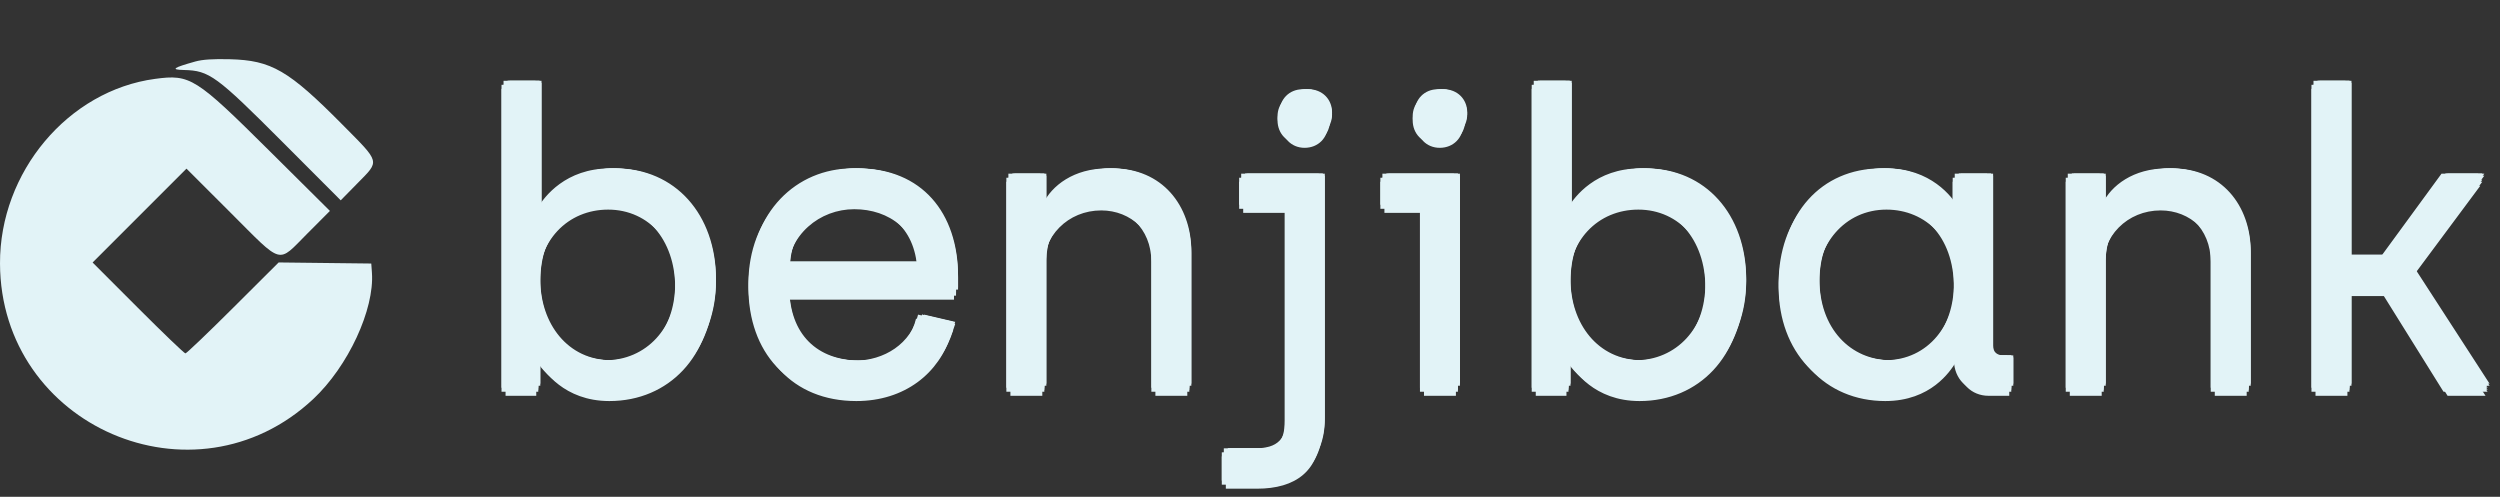 <svg width="1238" height="246" viewBox="0 0 1238 246" fill="none" xmlns="http://www.w3.org/2000/svg">
<rect x="0" y="0" width="1238" height="246" fill="#333333" stroke="none"/>
<path d="M301.753 194.6C331.353 194.6 352.553 172 352.553 140.2C352.553 108.2 332.353 85.4 302.953 85.4C281.153 85.4 270.553 99.4 267.353 104.8H266.153V42H250.353V192H265.553V175.6H266.753C269.353 179.4 279.153 194.6 301.753 194.6ZM300.753 180.4C279.153 180.4 265.553 162.2 265.553 140.4C265.553 114.6 281.553 99.8 301.153 99.8C321.553 99.8 336.353 116.6 336.353 140.4C336.353 164.6 320.753 180.4 300.753 180.4ZM424.026 194.6C448.026 194.6 465.226 180.8 471.026 161.4L455.626 157.8C452.226 172.2 438.826 180.6 424.226 180.6C402.626 180.6 389.026 167.6 388.826 144.4H472.426V138.6C472.426 107.4 454.426 85.4 423.026 85.4C395.426 85.4 372.626 107.2 372.626 140.4C372.626 172.4 392.426 194.6 424.026 194.6ZM389.226 131.6C390.426 112 406.026 99.6 423.026 99.6C440.226 99.6 455.226 110 456.226 131.6H389.226ZM500.353 192H516.153V130C516.153 112.8 528.953 100.2 545.353 100.2C559.953 100.2 572.153 111 572.153 127.6V192H587.953V126.6C587.953 103.6 573.353 85.4 549.153 85.4C532.953 85.4 521.753 93.8 517.353 103.2H516.153V88H500.353V192ZM646.032 69.2C652.832 69.2 657.632 64.2 657.632 57.6C657.632 51.2 652.832 46.2 646.032 46.2C639.432 46.2 634.632 51.2 634.632 57.6C634.632 64.2 639.432 69.2 646.032 69.2ZM607.032 238H622.432C641.432 238 654.032 229.4 654.032 208.4V88H615.632V101.4H638.232V208.2C638.232 219.4 633.632 224 622.632 224H607.032V238ZM712.963 69.2C719.763 69.2 724.563 64.2 724.563 57.6C724.563 51.2 719.763 46.2 712.963 46.2C706.363 46.2 701.563 51.2 701.563 57.6C701.563 64.2 706.363 69.2 712.963 69.2ZM705.163 192H720.963V88H685.563V101.4H705.163V192ZM811.909 194.6C841.509 194.6 862.709 172 862.709 140.2C862.709 108.2 842.509 85.4 813.109 85.4C791.309 85.4 780.709 99.4 777.509 104.8H776.309V42H760.509V192H775.709V175.6H776.909C779.509 179.4 789.309 194.6 811.909 194.6ZM810.909 180.4C789.309 180.4 775.709 162.2 775.709 140.4C775.709 114.6 791.709 99.8 811.309 99.8C831.709 99.8 846.509 116.6 846.509 140.4C846.509 164.6 830.909 180.4 810.909 180.4ZM933.582 194.6C956.182 194.6 965.782 179.8 968.382 175.6H969.582V176.6C969.782 185.6 976.182 192 984.782 192H994.982V178H990.182C986.982 178 984.982 176.4 984.982 173.2V88H968.982V104.8H967.782C964.782 99.4 953.982 85.4 932.382 85.4C902.782 85.4 882.782 108.2 882.782 140.2C882.782 172 903.782 194.6 933.582 194.6ZM934.382 180.4C914.382 180.4 898.982 164.6 898.982 140.4C898.982 116.6 913.782 99.8 934.182 99.8C953.582 99.8 969.582 114.6 969.582 140.4C969.582 162.2 956.182 180.4 934.382 180.4ZM1024.96 192H1040.76V130C1040.76 112.8 1053.56 100.2 1069.96 100.2C1084.56 100.2 1096.76 111 1096.76 127.6V192H1112.56V126.6C1112.56 103.6 1097.96 85.4 1073.76 85.4C1057.56 85.4 1046.36 93.8 1041.96 103.2H1040.76V88H1024.96V192ZM1146.64 192H1162.44V142.6H1181.24L1212.04 192H1230.84L1194.04 135.2V134L1228.24 88H1210.04L1180.64 128.2H1162.44V42H1146.64V192Z" fill="#E2F3F7"/>
<path d="M301.753 195.6C331.353 195.6 352.553 173 352.553 141.2C352.553 109.2 332.353 86.4 302.953 86.4C281.153 86.4 270.553 100.4 267.353 105.8H266.153V43H250.353V193H265.553V176.6H266.753C269.353 180.4 279.153 195.6 301.753 195.6ZM300.753 181.4C279.153 181.4 265.553 163.2 265.553 141.4C265.553 115.6 281.553 100.8 301.153 100.8C321.553 100.8 336.353 117.6 336.353 141.4C336.353 165.6 320.753 181.4 300.753 181.4ZM424.026 195.6C448.026 195.6 465.226 181.8 471.026 162.4L455.626 158.8C452.226 173.2 438.826 181.6 424.226 181.6C402.626 181.6 389.026 168.6 388.826 145.4H472.426V139.6C472.426 108.4 454.426 86.4 423.026 86.4C395.426 86.4 372.626 108.2 372.626 141.4C372.626 173.4 392.426 195.6 424.026 195.6ZM389.226 132.6C390.426 113 406.026 100.6 423.026 100.6C440.226 100.6 455.226 111 456.226 132.6H389.226ZM500.353 193H516.153V131C516.153 113.8 528.953 101.2 545.353 101.2C559.953 101.2 572.153 112 572.153 128.6V193H587.953V127.6C587.953 104.6 573.353 86.4 549.153 86.4C532.953 86.4 521.753 94.8 517.353 104.2H516.153V89H500.353V193ZM646.032 70.2C652.832 70.2 657.632 65.2 657.632 58.6C657.632 52.2 652.832 47.2 646.032 47.2C639.432 47.2 634.632 52.2 634.632 58.6C634.632 65.2 639.432 70.2 646.032 70.2ZM607.032 239H622.432C641.432 239 654.032 230.4 654.032 209.4V89H615.632V102.4H638.232V209.2C638.232 220.4 633.632 225 622.632 225H607.032V239ZM712.963 70.2C719.763 70.2 724.563 65.2 724.563 58.6C724.563 52.2 719.763 47.2 712.963 47.2C706.363 47.2 701.563 52.2 701.563 58.6C701.563 65.2 706.363 70.2 712.963 70.2ZM705.163 193H720.963V89H685.563V102.4H705.163V193ZM811.909 195.6C841.509 195.6 862.709 173 862.709 141.2C862.709 109.2 842.509 86.4 813.109 86.4C791.309 86.4 780.709 100.4 777.509 105.8H776.309V43H760.509V193H775.709V176.6H776.909C779.509 180.4 789.309 195.6 811.909 195.6ZM810.909 181.4C789.309 181.4 775.709 163.2 775.709 141.4C775.709 115.6 791.709 100.8 811.309 100.8C831.709 100.8 846.509 117.6 846.509 141.4C846.509 165.6 830.909 181.4 810.909 181.4ZM933.582 195.6C956.182 195.6 965.782 180.8 968.382 176.6H969.582V177.6C969.782 186.6 976.182 193 984.782 193H994.982V179H990.182C986.982 179 984.982 177.4 984.982 174.2V89H968.982V105.8H967.782C964.782 100.4 953.982 86.4 932.382 86.4C902.782 86.4 882.782 109.2 882.782 141.2C882.782 173 903.782 195.6 933.582 195.6ZM934.382 181.4C914.382 181.4 898.982 165.6 898.982 141.4C898.982 117.6 913.782 100.8 934.182 100.8C953.582 100.8 969.582 115.6 969.582 141.4C969.582 163.2 956.182 181.4 934.382 181.4ZM1024.96 193H1040.76V131C1040.76 113.8 1053.56 101.2 1069.96 101.2C1084.56 101.2 1096.76 112 1096.76 128.6V193H1112.56V127.6C1112.56 104.6 1097.96 86.4 1073.76 86.4C1057.56 86.4 1046.36 94.8 1041.96 104.2H1040.76V89H1024.96V193ZM1146.64 193H1162.44V143.6H1181.24L1212.04 193H1230.84L1194.04 136.2V135L1228.24 89H1210.04L1180.64 129.2H1162.44V43H1146.64V193Z" fill="#E2F3F7"/>
<path d="M302.753 195.6C332.353 195.6 353.553 173 353.553 141.2C353.553 109.2 333.353 86.4 303.953 86.4C282.153 86.4 271.553 100.4 268.353 105.8H267.153V43H251.353V193H266.553V176.6H267.753C270.353 180.4 280.153 195.6 302.753 195.6ZM301.753 181.4C280.153 181.4 266.553 163.2 266.553 141.4C266.553 115.6 282.553 100.8 302.153 100.8C322.553 100.8 337.353 117.6 337.353 141.4C337.353 165.6 321.753 181.4 301.753 181.4ZM425.026 195.6C449.026 195.6 466.226 181.8 472.026 162.4L456.626 158.8C453.226 173.2 439.826 181.6 425.226 181.6C403.626 181.6 390.026 168.6 389.826 145.4H473.426V139.6C473.426 108.4 455.426 86.4 424.026 86.4C396.426 86.4 373.626 108.2 373.626 141.4C373.626 173.4 393.426 195.6 425.026 195.6ZM390.226 132.6C391.426 113 407.026 100.6 424.026 100.6C441.226 100.6 456.226 111 457.226 132.6H390.226ZM501.353 193H517.153V131C517.153 113.8 529.953 101.2 546.353 101.2C560.953 101.2 573.153 112 573.153 128.6V193H588.953V127.6C588.953 104.6 574.353 86.4 550.153 86.4C533.953 86.4 522.753 94.8 518.353 104.2H517.153V89H501.353V193ZM647.032 70.2C653.832 70.2 658.632 65.2 658.632 58.6C658.632 52.2 653.832 47.2 647.032 47.2C640.432 47.2 635.632 52.2 635.632 58.6C635.632 65.2 640.432 70.2 647.032 70.2ZM608.032 239H623.432C642.432 239 655.032 230.4 655.032 209.4V89H616.632V102.4H639.232V209.2C639.232 220.4 634.632 225 623.632 225H608.032V239ZM713.963 70.2C720.763 70.2 725.563 65.2 725.563 58.6C725.563 52.2 720.763 47.2 713.963 47.2C707.363 47.2 702.563 52.2 702.563 58.6C702.563 65.2 707.363 70.2 713.963 70.2ZM706.163 193H721.963V89H686.563V102.4H706.163V193ZM812.909 195.6C842.509 195.6 863.709 173 863.709 141.2C863.709 109.2 843.509 86.4 814.109 86.4C792.309 86.4 781.709 100.4 778.509 105.8H777.309V43H761.509V193H776.709V176.6H777.909C780.509 180.4 790.309 195.6 812.909 195.6ZM811.909 181.4C790.309 181.4 776.709 163.2 776.709 141.4C776.709 115.6 792.709 100.8 812.309 100.8C832.709 100.8 847.509 117.6 847.509 141.4C847.509 165.6 831.909 181.4 811.909 181.4ZM934.582 195.6C957.182 195.6 966.782 180.8 969.382 176.6H970.582V177.6C970.782 186.6 977.182 193 985.782 193H995.982V179H991.182C987.982 179 985.982 177.4 985.982 174.2V89H969.982V105.8H968.782C965.782 100.4 954.982 86.4 933.382 86.4C903.782 86.4 883.782 109.2 883.782 141.2C883.782 173 904.782 195.6 934.582 195.6ZM935.382 181.4C915.382 181.4 899.982 165.6 899.982 141.4C899.982 117.6 914.782 100.8 935.182 100.8C954.582 100.8 970.582 115.6 970.582 141.4C970.582 163.2 957.182 181.4 935.382 181.4ZM1025.96 193H1041.76V131C1041.76 113.8 1054.56 101.2 1070.96 101.2C1085.56 101.2 1097.76 112 1097.76 128.6V193H1113.56V127.6C1113.56 104.6 1098.96 86.4 1074.76 86.4C1058.56 86.4 1047.36 94.8 1042.96 104.2H1041.76V89H1025.96V193ZM1147.64 193H1163.44V143.6H1182.24L1213.04 193H1231.84L1195.04 136.2V135L1229.24 89H1211.04L1181.64 129.2H1163.44V43H1147.64V193Z" fill="#E2F3F7"/>
<path d="M302.753 194.6C332.353 194.6 353.553 172 353.553 140.2C353.553 108.2 333.353 85.4 303.953 85.4C282.153 85.4 271.553 99.4 268.353 104.8H267.153V42H251.353V192H266.553V175.6H267.753C270.353 179.4 280.153 194.6 302.753 194.6ZM301.753 180.4C280.153 180.4 266.553 162.2 266.553 140.4C266.553 114.6 282.553 99.8 302.153 99.8C322.553 99.8 337.353 116.6 337.353 140.4C337.353 164.6 321.753 180.4 301.753 180.4ZM425.026 194.6C449.026 194.6 466.226 180.8 472.026 161.4L456.626 157.8C453.226 172.2 439.826 180.6 425.226 180.6C403.626 180.6 390.026 167.6 389.826 144.4H473.426V138.6C473.426 107.4 455.426 85.4 424.026 85.4C396.426 85.4 373.626 107.2 373.626 140.4C373.626 172.4 393.426 194.6 425.026 194.6ZM390.226 131.6C391.426 112 407.026 99.6 424.026 99.6C441.226 99.6 456.226 110 457.226 131.6H390.226ZM501.353 192H517.153V130C517.153 112.8 529.953 100.2 546.353 100.2C560.953 100.2 573.153 111 573.153 127.6V192H588.953V126.6C588.953 103.6 574.353 85.4 550.153 85.4C533.953 85.4 522.753 93.8 518.353 103.2H517.153V88H501.353V192ZM647.032 69.2C653.832 69.2 658.632 64.2 658.632 57.6C658.632 51.2 653.832 46.2 647.032 46.2C640.432 46.2 635.632 51.2 635.632 57.6C635.632 64.2 640.432 69.2 647.032 69.2ZM608.032 238H623.432C642.432 238 655.032 229.4 655.032 208.4V88H616.632V101.4H639.232V208.2C639.232 219.4 634.632 224 623.632 224H608.032V238ZM713.963 69.2C720.763 69.2 725.563 64.2 725.563 57.6C725.563 51.2 720.763 46.2 713.963 46.2C707.363 46.2 702.563 51.2 702.563 57.6C702.563 64.2 707.363 69.2 713.963 69.2ZM706.163 192H721.963V88H686.563V101.4H706.163V192ZM812.909 194.6C842.509 194.6 863.709 172 863.709 140.2C863.709 108.2 843.509 85.4 814.109 85.4C792.309 85.4 781.709 99.4 778.509 104.8H777.309V42H761.509V192H776.709V175.6H777.909C780.509 179.4 790.309 194.6 812.909 194.6ZM811.909 180.4C790.309 180.4 776.709 162.2 776.709 140.4C776.709 114.6 792.709 99.8 812.309 99.8C832.709 99.8 847.509 116.6 847.509 140.4C847.509 164.6 831.909 180.4 811.909 180.4ZM934.582 194.6C957.182 194.6 966.782 179.8 969.382 175.6H970.582V176.6C970.782 185.6 977.182 192 985.782 192H995.982V178H991.182C987.982 178 985.982 176.4 985.982 173.2V88H969.982V104.8H968.782C965.782 99.4 954.982 85.4 933.382 85.4C903.782 85.4 883.782 108.2 883.782 140.2C883.782 172 904.782 194.6 934.582 194.6ZM935.382 180.4C915.382 180.4 899.982 164.6 899.982 140.4C899.982 116.6 914.782 99.8 935.182 99.8C954.582 99.8 970.582 114.6 970.582 140.4C970.582 162.2 957.182 180.4 935.382 180.4ZM1025.96 192H1041.76V130C1041.76 112.8 1054.56 100.2 1070.96 100.2C1085.56 100.2 1097.76 111 1097.76 127.6V192H1113.56V126.6C1113.56 103.6 1098.96 85.4 1074.76 85.4C1058.56 85.4 1047.36 93.8 1042.96 103.2H1041.76V88H1025.96V192ZM1147.64 192H1163.44V142.6H1182.24L1213.04 192H1231.84L1195.04 135.2V134L1229.24 88H1211.04L1181.64 128.2H1163.44V42H1147.64V192Z" fill="#E2F3F7"/>
<path d="M301.753 194.6C331.353 194.6 352.553 172 352.553 140.2C352.553 108.2 332.353 85.4 302.953 85.4C281.153 85.4 270.553 99.4 267.353 104.8H266.153V42H250.353V192H265.553V175.6H266.753C269.353 179.4 279.153 194.6 301.753 194.6ZM300.753 180.4C279.153 180.4 265.553 162.2 265.553 140.4C265.553 114.6 281.553 99.8 301.153 99.8C321.553 99.8 336.353 116.6 336.353 140.4C336.353 164.6 320.753 180.4 300.753 180.4ZM424.026 194.6C448.026 194.6 465.226 180.8 471.026 161.4L455.626 157.8C452.226 172.2 438.826 180.6 424.226 180.6C402.626 180.6 389.026 167.6 388.826 144.4H472.426V138.6C472.426 107.4 454.426 85.4 423.026 85.4C395.426 85.4 372.626 107.2 372.626 140.4C372.626 172.4 392.426 194.6 424.026 194.6ZM389.226 131.6C390.426 112 406.026 99.6 423.026 99.6C440.226 99.6 455.226 110 456.226 131.6H389.226ZM500.353 192H516.153V130C516.153 112.8 528.953 100.2 545.353 100.2C559.953 100.2 572.153 111 572.153 127.6V192H587.953V126.6C587.953 103.6 573.353 85.4 549.153 85.4C532.953 85.4 521.753 93.8 517.353 103.2H516.153V88H500.353V192ZM646.032 69.2C652.832 69.2 657.632 64.2 657.632 57.6C657.632 51.2 652.832 46.2 646.032 46.2C639.432 46.2 634.632 51.2 634.632 57.6C634.632 64.2 639.432 69.2 646.032 69.2ZM607.032 238H622.432C641.432 238 654.032 229.4 654.032 208.4V88H615.632V101.4H638.232V208.2C638.232 219.4 633.632 224 622.632 224H607.032V238ZM712.963 69.2C719.763 69.2 724.563 64.2 724.563 57.6C724.563 51.2 719.763 46.2 712.963 46.2C706.363 46.2 701.563 51.2 701.563 57.6C701.563 64.2 706.363 69.2 712.963 69.2ZM705.163 192H720.963V88H685.563V101.4H705.163V192ZM811.909 194.6C841.509 194.6 862.709 172 862.709 140.2C862.709 108.2 842.509 85.4 813.109 85.4C791.309 85.4 780.709 99.4 777.509 104.8H776.309V42H760.509V192H775.709V175.6H776.909C779.509 179.4 789.309 194.6 811.909 194.6ZM810.909 180.4C789.309 180.4 775.709 162.2 775.709 140.4C775.709 114.6 791.709 99.8 811.309 99.8C831.709 99.8 846.509 116.6 846.509 140.4C846.509 164.6 830.909 180.4 810.909 180.4ZM933.582 194.6C956.182 194.6 965.782 179.8 968.382 175.6H969.582V176.6C969.782 185.6 976.182 192 984.782 192H994.982V178H990.182C986.982 178 984.982 176.4 984.982 173.2V88H968.982V104.8H967.782C964.782 99.4 953.982 85.4 932.382 85.4C902.782 85.4 882.782 108.2 882.782 140.2C882.782 172 903.782 194.6 933.582 194.6ZM934.382 180.4C914.382 180.4 898.982 164.6 898.982 140.4C898.982 116.6 913.782 99.8 934.182 99.8C953.582 99.8 969.582 114.6 969.582 140.4C969.582 162.2 956.182 180.4 934.382 180.4ZM1024.96 192H1040.76V130C1040.76 112.8 1053.56 100.2 1069.96 100.2C1084.56 100.2 1096.76 111 1096.76 127.6V192H1112.56V126.6C1112.56 103.6 1097.96 85.4 1073.76 85.4C1057.56 85.4 1046.36 93.8 1041.96 103.2H1040.76V88H1024.96V192ZM1146.64 192H1162.44V142.6H1181.24L1212.04 192H1230.84L1194.04 135.2V134L1228.24 88H1210.04L1180.64 128.2H1162.44V42H1146.64V192Z" fill="#E2F3F7"/>
<path d="M299.753 194.6C329.353 194.6 350.553 172 350.553 140.2C350.553 108.2 330.353 85.4 300.953 85.4C279.153 85.4 268.553 99.4 265.353 104.8H264.153V42H248.353V192H263.553V175.6H264.753C267.353 179.4 277.153 194.6 299.753 194.6ZM298.753 180.4C277.153 180.4 263.553 162.2 263.553 140.4C263.553 114.6 279.553 99.8 299.153 99.8C319.553 99.8 334.353 116.6 334.353 140.4C334.353 164.6 318.753 180.4 298.753 180.4ZM422.026 194.6C446.026 194.6 463.226 180.8 469.026 161.4L453.626 157.8C450.226 172.2 436.826 180.6 422.226 180.6C400.626 180.6 387.026 167.6 386.826 144.4H470.426V138.6C470.426 107.4 452.426 85.4 421.026 85.4C393.426 85.4 370.626 107.2 370.626 140.4C370.626 172.4 390.426 194.6 422.026 194.6ZM387.226 131.6C388.426 112 404.026 99.6 421.026 99.6C438.226 99.6 453.226 110 454.226 131.6H387.226ZM498.353 192H514.153V130C514.153 112.8 526.953 100.2 543.353 100.2C557.953 100.2 570.153 111 570.153 127.6V192H585.953V126.6C585.953 103.6 571.353 85.4 547.153 85.4C530.953 85.4 519.753 93.8 515.353 103.2H514.153V88H498.353V192ZM644.032 69.2C650.832 69.2 655.632 64.2 655.632 57.6C655.632 51.2 650.832 46.2 644.032 46.2C637.432 46.2 632.632 51.2 632.632 57.6C632.632 64.2 637.432 69.2 644.032 69.2ZM605.032 238H620.432C639.432 238 652.032 229.4 652.032 208.4V88H613.632V101.4H636.232V208.2C636.232 219.4 631.632 224 620.632 224H605.032V238ZM710.963 69.2C717.763 69.2 722.563 64.2 722.563 57.6C722.563 51.2 717.763 46.2 710.963 46.2C704.363 46.2 699.563 51.2 699.563 57.6C699.563 64.2 704.363 69.2 710.963 69.2ZM703.163 192H718.963V88H683.563V101.4H703.163V192ZM809.909 194.6C839.509 194.6 860.709 172 860.709 140.2C860.709 108.2 840.509 85.4 811.109 85.4C789.309 85.4 778.709 99.4 775.509 104.8H774.309V42H758.509V192H773.709V175.6H774.909C777.509 179.4 787.309 194.6 809.909 194.6ZM808.909 180.4C787.309 180.4 773.709 162.2 773.709 140.4C773.709 114.6 789.709 99.8 809.309 99.8C829.709 99.8 844.509 116.6 844.509 140.4C844.509 164.6 828.909 180.4 808.909 180.4ZM931.582 194.6C954.182 194.6 963.782 179.8 966.382 175.6H967.582V176.6C967.782 185.6 974.182 192 982.782 192H992.982V178H988.182C984.982 178 982.982 176.4 982.982 173.2V88H966.982V104.8H965.782C962.782 99.4 951.982 85.4 930.382 85.4C900.782 85.4 880.782 108.2 880.782 140.2C880.782 172 901.782 194.6 931.582 194.6ZM932.382 180.4C912.382 180.4 896.982 164.6 896.982 140.4C896.982 116.6 911.782 99.8 932.182 99.8C951.582 99.8 967.582 114.6 967.582 140.4C967.582 162.2 954.182 180.4 932.382 180.4ZM1022.96 192H1038.76V130C1038.76 112.8 1051.56 100.2 1067.96 100.2C1082.56 100.2 1094.76 111 1094.76 127.6V192H1110.56V126.6C1110.56 103.6 1095.96 85.4 1071.76 85.4C1055.56 85.4 1044.36 93.8 1039.96 103.2H1038.76V88H1022.96V192ZM1144.64 192H1160.44V142.6H1179.24L1210.04 192H1228.84L1192.04 135.2V134L1226.24 88H1208.04L1178.64 128.2H1160.44V42H1144.64V192Z" fill="#E2F3F7"/>
<path d="M299.753 196.6C329.353 196.6 350.553 174 350.553 142.2C350.553 110.2 330.353 87.4 300.953 87.4C279.153 87.4 268.553 101.4 265.353 106.8H264.153V44H248.353V194H263.553V177.6H264.753C267.353 181.4 277.153 196.6 299.753 196.6ZM298.753 182.4C277.153 182.4 263.553 164.2 263.553 142.4C263.553 116.6 279.553 101.8 299.153 101.8C319.553 101.8 334.353 118.6 334.353 142.4C334.353 166.6 318.753 182.4 298.753 182.4ZM422.026 196.6C446.026 196.6 463.226 182.8 469.026 163.4L453.626 159.8C450.226 174.2 436.826 182.6 422.226 182.6C400.626 182.6 387.026 169.6 386.826 146.4H470.426V140.6C470.426 109.4 452.426 87.4 421.026 87.4C393.426 87.4 370.626 109.2 370.626 142.4C370.626 174.4 390.426 196.6 422.026 196.6ZM387.226 133.6C388.426 114 404.026 101.6 421.026 101.6C438.226 101.6 453.226 112 454.226 133.6H387.226ZM498.353 194H514.153V132C514.153 114.8 526.953 102.2 543.353 102.2C557.953 102.2 570.153 113 570.153 129.6V194H585.953V128.6C585.953 105.6 571.353 87.4 547.153 87.4C530.953 87.4 519.753 95.8 515.353 105.2H514.153V90H498.353V194ZM644.032 71.2C650.832 71.2 655.632 66.2 655.632 59.6C655.632 53.2 650.832 48.2 644.032 48.2C637.432 48.2 632.632 53.2 632.632 59.6C632.632 66.2 637.432 71.2 644.032 71.2ZM605.032 240H620.432C639.432 240 652.032 231.4 652.032 210.4V90H613.632V103.4H636.232V210.2C636.232 221.4 631.632 226 620.632 226H605.032V240ZM710.963 71.2C717.763 71.2 722.563 66.2 722.563 59.6C722.563 53.2 717.763 48.2 710.963 48.2C704.363 48.2 699.563 53.2 699.563 59.6C699.563 66.2 704.363 71.2 710.963 71.2ZM703.163 194H718.963V90H683.563V103.4H703.163V194ZM809.909 196.6C839.509 196.6 860.709 174 860.709 142.2C860.709 110.2 840.509 87.4 811.109 87.4C789.309 87.4 778.709 101.4 775.509 106.8H774.309V44H758.509V194H773.709V177.6H774.909C777.509 181.4 787.309 196.6 809.909 196.6ZM808.909 182.4C787.309 182.4 773.709 164.2 773.709 142.4C773.709 116.6 789.709 101.8 809.309 101.8C829.709 101.8 844.509 118.6 844.509 142.4C844.509 166.6 828.909 182.4 808.909 182.4ZM931.582 196.6C954.182 196.6 963.782 181.8 966.382 177.6H967.582V178.6C967.782 187.6 974.182 194 982.782 194H992.982V180H988.182C984.982 180 982.982 178.4 982.982 175.2V90H966.982V106.8H965.782C962.782 101.4 951.982 87.4 930.382 87.4C900.782 87.4 880.782 110.2 880.782 142.2C880.782 174 901.782 196.6 931.582 196.6ZM932.382 182.4C912.382 182.4 896.982 166.6 896.982 142.4C896.982 118.6 911.782 101.8 932.182 101.8C951.582 101.8 967.582 116.6 967.582 142.4C967.582 164.2 954.182 182.4 932.382 182.4ZM1022.96 194H1038.76V132C1038.76 114.8 1051.56 102.2 1067.96 102.2C1082.56 102.2 1094.76 113 1094.76 129.6V194H1110.56V128.6C1110.56 105.6 1095.96 87.4 1071.76 87.4C1055.56 87.4 1044.36 95.8 1039.96 105.2H1038.76V90H1022.96V194ZM1144.64 194H1160.44V144.6H1179.24L1210.04 194H1228.84L1192.04 137.2V136L1226.24 90H1208.04L1178.64 130.2H1160.44V44H1144.64V194Z" fill="#E2F3F7"/>
<path d="M301.753 198.6C331.353 198.6 352.553 176 352.553 144.2C352.553 112.2 332.353 89.4 302.953 89.4C281.153 89.4 270.553 103.4 267.353 108.8H266.153V46H250.353V196H265.553V179.6H266.753C269.353 183.4 279.153 198.6 301.753 198.6ZM300.753 184.4C279.153 184.4 265.553 166.2 265.553 144.4C265.553 118.6 281.553 103.8 301.153 103.8C321.553 103.8 336.353 120.6 336.353 144.4C336.353 168.6 320.753 184.4 300.753 184.4ZM424.026 198.6C448.026 198.6 465.226 184.8 471.026 165.4L455.626 161.8C452.226 176.2 438.826 184.6 424.226 184.6C402.626 184.6 389.026 171.6 388.826 148.4H472.426V142.6C472.426 111.4 454.426 89.4 423.026 89.4C395.426 89.4 372.626 111.2 372.626 144.4C372.626 176.4 392.426 198.6 424.026 198.6ZM389.226 135.6C390.426 116 406.026 103.6 423.026 103.6C440.226 103.6 455.226 114 456.226 135.6H389.226ZM500.353 196H516.153V134C516.153 116.8 528.953 104.2 545.353 104.2C559.953 104.2 572.153 115 572.153 131.6V196H587.953V130.6C587.953 107.6 573.353 89.4 549.153 89.4C532.953 89.4 521.753 97.8 517.353 107.2H516.153V92H500.353V196ZM646.032 73.2C652.832 73.2 657.632 68.2 657.632 61.6C657.632 55.2 652.832 50.2 646.032 50.2C639.432 50.2 634.632 55.2 634.632 61.6C634.632 68.2 639.432 73.2 646.032 73.2ZM607.032 242H622.432C641.432 242 654.032 233.4 654.032 212.4V92H615.632V105.4H638.232V212.2C638.232 223.4 633.632 228 622.632 228H607.032V242ZM712.963 73.2C719.763 73.2 724.563 68.2 724.563 61.6C724.563 55.2 719.763 50.2 712.963 50.2C706.363 50.2 701.563 55.2 701.563 61.6C701.563 68.2 706.363 73.2 712.963 73.2ZM705.163 196H720.963V92H685.563V105.4H705.163V196ZM811.909 198.6C841.509 198.6 862.709 176 862.709 144.2C862.709 112.2 842.509 89.4 813.109 89.4C791.309 89.4 780.709 103.4 777.509 108.8H776.309V46H760.509V196H775.709V179.6H776.909C779.509 183.4 789.309 198.6 811.909 198.6ZM810.909 184.4C789.309 184.4 775.709 166.2 775.709 144.4C775.709 118.6 791.709 103.8 811.309 103.8C831.709 103.8 846.509 120.6 846.509 144.4C846.509 168.6 830.909 184.4 810.909 184.4ZM933.582 198.6C956.182 198.6 965.782 183.8 968.382 179.6H969.582V180.6C969.782 189.6 976.182 196 984.782 196H994.982V182H990.182C986.982 182 984.982 180.4 984.982 177.2V92H968.982V108.8H967.782C964.782 103.4 953.982 89.4 932.382 89.4C902.782 89.4 882.782 112.2 882.782 144.2C882.782 176 903.782 198.6 933.582 198.6ZM934.382 184.4C914.382 184.4 898.982 168.6 898.982 144.4C898.982 120.6 913.782 103.8 934.182 103.8C953.582 103.8 969.582 118.6 969.582 144.4C969.582 166.2 956.182 184.4 934.382 184.4ZM1024.96 196H1040.76V134C1040.76 116.8 1053.56 104.2 1069.96 104.2C1084.56 104.2 1096.76 115 1096.76 131.6V196H1112.56V130.6C1112.56 107.6 1097.96 89.4 1073.76 89.4C1057.56 89.4 1046.36 97.8 1041.96 107.2H1040.76V92H1024.96V196ZM1146.64 196H1162.44V146.6H1181.24L1212.04 196H1230.84L1194.04 139.2V138L1228.24 92H1210.04L1180.64 132.2H1162.44V46H1146.64V196Z" fill="#E2F3F7"/>
<path d="M302.753 192.6C332.353 192.6 353.553 170 353.553 138.2C353.553 106.2 333.353 83.4 303.953 83.4C282.153 83.4 271.553 97.4 268.353 102.8H267.153V40H251.353V190H266.553V173.6H267.753C270.353 177.4 280.153 192.6 302.753 192.6ZM301.753 178.4C280.153 178.4 266.553 160.2 266.553 138.4C266.553 112.6 282.553 97.8 302.153 97.8C322.553 97.8 337.353 114.6 337.353 138.4C337.353 162.6 321.753 178.4 301.753 178.4ZM425.026 192.6C449.026 192.6 466.226 178.8 472.026 159.4L456.626 155.8C453.226 170.2 439.826 178.6 425.226 178.6C403.626 178.6 390.026 165.6 389.826 142.4H473.426V136.6C473.426 105.4 455.426 83.4 424.026 83.4C396.426 83.4 373.626 105.2 373.626 138.4C373.626 170.4 393.426 192.6 425.026 192.6ZM390.226 129.6C391.426 110 407.026 97.6 424.026 97.6C441.226 97.6 456.226 108 457.226 129.6H390.226ZM501.353 190H517.153V128C517.153 110.8 529.953 98.2 546.353 98.2C560.953 98.2 573.153 109 573.153 125.6V190H588.953V124.6C588.953 101.6 574.353 83.4 550.153 83.4C533.953 83.4 522.753 91.8 518.353 101.2H517.153V86H501.353V190ZM647.032 67.2C653.832 67.2 658.632 62.2 658.632 55.6C658.632 49.2 653.832 44.2 647.032 44.2C640.432 44.2 635.632 49.2 635.632 55.6C635.632 62.2 640.432 67.2 647.032 67.2ZM608.032 236H623.432C642.432 236 655.032 227.4 655.032 206.4V86H616.632V99.4H639.232V206.2C639.232 217.4 634.632 222 623.632 222H608.032V236ZM713.963 67.2C720.763 67.2 725.563 62.2 725.563 55.6C725.563 49.2 720.763 44.2 713.963 44.2C707.363 44.2 702.563 49.2 702.563 55.6C702.563 62.2 707.363 67.2 713.963 67.2ZM706.163 190H721.963V86H686.563V99.4H706.163V190ZM812.909 192.6C842.509 192.6 863.709 170 863.709 138.2C863.709 106.2 843.509 83.4 814.109 83.4C792.309 83.4 781.709 97.4 778.509 102.8H777.309V40H761.509V190H776.709V173.6H777.909C780.509 177.4 790.309 192.6 812.909 192.6ZM811.909 178.4C790.309 178.4 776.709 160.2 776.709 138.4C776.709 112.6 792.709 97.8 812.309 97.8C832.709 97.8 847.509 114.6 847.509 138.4C847.509 162.6 831.909 178.4 811.909 178.4ZM934.582 192.6C957.182 192.6 966.782 177.8 969.382 173.6H970.582V174.6C970.782 183.6 977.182 190 985.782 190H995.982V176H991.182C987.982 176 985.982 174.4 985.982 171.2V86H969.982V102.8H968.782C965.782 97.4 954.982 83.4 933.382 83.4C903.782 83.4 883.782 106.2 883.782 138.2C883.782 170 904.782 192.6 934.582 192.6ZM935.382 178.4C915.382 178.4 899.982 162.6 899.982 138.4C899.982 114.6 914.782 97.8 935.182 97.8C954.582 97.8 970.582 112.6 970.582 138.4C970.582 160.2 957.182 178.4 935.382 178.4ZM1025.96 190H1041.76V128C1041.76 110.8 1054.56 98.2 1070.96 98.2C1085.56 98.2 1097.76 109 1097.76 125.6V190H1113.56V124.6C1113.56 101.6 1098.96 83.4 1074.76 83.4C1058.56 83.4 1047.36 91.8 1042.96 101.2H1041.76V86H1025.96V190ZM1147.64 190H1163.44V140.6H1182.24L1213.04 190H1231.84L1195.04 133.2V132L1229.24 86H1211.04L1181.64 126.2H1163.44V40H1147.64V190Z" fill="#E2F3F7"/>
<path d="M302.753 193.6C332.353 193.6 353.553 171 353.553 139.2C353.553 107.2 333.353 84.4 303.953 84.4C282.153 84.4 271.553 98.4 268.353 103.8H267.153V41H251.353V191H266.553V174.6H267.753C270.353 178.4 280.153 193.6 302.753 193.6ZM301.753 179.4C280.153 179.4 266.553 161.2 266.553 139.4C266.553 113.6 282.553 98.8 302.153 98.8C322.553 98.8 337.353 115.6 337.353 139.4C337.353 163.6 321.753 179.4 301.753 179.4ZM425.026 193.6C449.026 193.6 466.226 179.8 472.026 160.4L456.626 156.8C453.226 171.2 439.826 179.6 425.226 179.6C403.626 179.6 390.026 166.6 389.826 143.4H473.426V137.6C473.426 106.4 455.426 84.4 424.026 84.4C396.426 84.4 373.626 106.2 373.626 139.4C373.626 171.4 393.426 193.6 425.026 193.6ZM390.226 130.6C391.426 111 407.026 98.6 424.026 98.6C441.226 98.6 456.226 109 457.226 130.6H390.226ZM501.353 191H517.153V129C517.153 111.8 529.953 99.2 546.353 99.2C560.953 99.2 573.153 110 573.153 126.6V191H588.953V125.6C588.953 102.6 574.353 84.4 550.153 84.4C533.953 84.4 522.753 92.8 518.353 102.2H517.153V87H501.353V191ZM647.032 68.2C653.832 68.2 658.632 63.2 658.632 56.6C658.632 50.2 653.832 45.2 647.032 45.2C640.432 45.2 635.632 50.2 635.632 56.6C635.632 63.2 640.432 68.2 647.032 68.2ZM608.032 237H623.432C642.432 237 655.032 228.4 655.032 207.4V87H616.632V100.4H639.232V207.2C639.232 218.4 634.632 223 623.632 223H608.032V237ZM713.963 68.2C720.763 68.2 725.563 63.2 725.563 56.6C725.563 50.2 720.763 45.2 713.963 45.2C707.363 45.2 702.563 50.2 702.563 56.6C702.563 63.2 707.363 68.2 713.963 68.2ZM706.163 191H721.963V87H686.563V100.4H706.163V191ZM812.909 193.6C842.509 193.6 863.709 171 863.709 139.2C863.709 107.2 843.509 84.4 814.109 84.4C792.309 84.4 781.709 98.4 778.509 103.8H777.309V41H761.509V191H776.709V174.6H777.909C780.509 178.4 790.309 193.6 812.909 193.6ZM811.909 179.4C790.309 179.4 776.709 161.2 776.709 139.4C776.709 113.6 792.709 98.8 812.309 98.8C832.709 98.8 847.509 115.6 847.509 139.4C847.509 163.6 831.909 179.4 811.909 179.4ZM934.582 193.6C957.182 193.6 966.782 178.8 969.382 174.6H970.582V175.6C970.782 184.6 977.182 191 985.782 191H995.982V177H991.182C987.982 177 985.982 175.4 985.982 172.2V87H969.982V103.8H968.782C965.782 98.4 954.982 84.4 933.382 84.4C903.782 84.4 883.782 107.2 883.782 139.2C883.782 171 904.782 193.6 934.582 193.6ZM935.382 179.4C915.382 179.4 899.982 163.6 899.982 139.4C899.982 115.6 914.782 98.8 935.182 98.8C954.582 98.8 970.582 113.6 970.582 139.4C970.582 161.2 957.182 179.4 935.382 179.4ZM1025.96 191H1041.76V129C1041.76 111.8 1054.56 99.2 1070.96 99.2C1085.56 99.2 1097.76 110 1097.76 126.6V191H1113.56V125.6C1113.56 102.6 1098.96 84.4 1074.76 84.4C1058.56 84.4 1047.36 92.8 1042.96 102.2H1041.76V87H1025.96V191ZM1147.64 191H1163.44V141.6H1182.24L1213.04 191H1231.84L1195.04 134.2V133L1229.24 87H1211.04L1181.64 127.2H1163.44V41H1147.64V191Z" fill="#E2F3F7"/>
<path d="M303.753 193.6C333.353 193.6 354.553 171 354.553 139.2C354.553 107.2 334.353 84.4 304.953 84.4C283.153 84.4 272.553 98.4 269.353 103.8H268.153V41H252.353V191H267.553V174.6H268.753C271.353 178.4 281.153 193.6 303.753 193.6ZM302.753 179.4C281.153 179.4 267.553 161.2 267.553 139.4C267.553 113.6 283.553 98.8 303.153 98.8C323.553 98.8 338.353 115.6 338.353 139.4C338.353 163.6 322.753 179.4 302.753 179.4ZM426.026 193.6C450.026 193.6 467.226 179.8 473.026 160.4L457.626 156.8C454.226 171.2 440.826 179.6 426.226 179.6C404.626 179.6 391.026 166.6 390.826 143.4H474.426V137.6C474.426 106.4 456.426 84.4 425.026 84.4C397.426 84.4 374.626 106.2 374.626 139.4C374.626 171.4 394.426 193.6 426.026 193.6ZM391.226 130.6C392.426 111 408.026 98.6 425.026 98.6C442.226 98.6 457.226 109 458.226 130.6H391.226ZM502.353 191H518.153V129C518.153 111.8 530.953 99.2 547.353 99.2C561.953 99.2 574.153 110 574.153 126.6V191H589.953V125.6C589.953 102.6 575.353 84.4 551.153 84.4C534.953 84.4 523.753 92.8 519.353 102.2H518.153V87H502.353V191ZM648.032 68.2C654.832 68.2 659.632 63.2 659.632 56.6C659.632 50.2 654.832 45.2 648.032 45.2C641.432 45.2 636.632 50.2 636.632 56.6C636.632 63.2 641.432 68.2 648.032 68.2ZM609.032 237H624.432C643.432 237 656.032 228.4 656.032 207.4V87H617.632V100.4H640.232V207.2C640.232 218.4 635.632 223 624.632 223H609.032V237ZM714.963 68.2C721.763 68.2 726.563 63.2 726.563 56.6C726.563 50.2 721.763 45.2 714.963 45.2C708.363 45.2 703.563 50.2 703.563 56.6C703.563 63.2 708.363 68.2 714.963 68.2ZM707.163 191H722.963V87H687.563V100.4H707.163V191ZM813.909 193.6C843.509 193.6 864.709 171 864.709 139.2C864.709 107.2 844.509 84.4 815.109 84.4C793.309 84.4 782.709 98.4 779.509 103.8H778.309V41H762.509V191H777.709V174.6H778.909C781.509 178.4 791.309 193.6 813.909 193.6ZM812.909 179.4C791.309 179.4 777.709 161.2 777.709 139.4C777.709 113.6 793.709 98.8 813.309 98.8C833.709 98.8 848.509 115.6 848.509 139.4C848.509 163.6 832.909 179.4 812.909 179.4ZM935.582 193.6C958.182 193.6 967.782 178.8 970.382 174.6H971.582V175.6C971.782 184.6 978.182 191 986.782 191H996.982V177H992.182C988.982 177 986.982 175.4 986.982 172.2V87H970.982V103.8H969.782C966.782 98.4 955.982 84.4 934.382 84.4C904.782 84.4 884.782 107.2 884.782 139.2C884.782 171 905.782 193.6 935.582 193.6ZM936.382 179.4C916.382 179.4 900.982 163.6 900.982 139.4C900.982 115.6 915.782 98.8 936.182 98.8C955.582 98.8 971.582 113.6 971.582 139.4C971.582 161.2 958.182 179.4 936.382 179.4ZM1026.96 191H1042.76V129C1042.76 111.8 1055.56 99.2 1071.96 99.2C1086.56 99.2 1098.76 110 1098.76 126.6V191H1114.56V125.6C1114.56 102.6 1099.96 84.4 1075.76 84.4C1059.56 84.4 1048.36 92.8 1043.96 102.2H1042.76V87H1026.96V191ZM1148.64 191H1164.44V141.6H1183.24L1214.04 191H1232.84L1196.04 134.2V133L1230.24 87H1212.04L1182.64 127.2H1164.44V41H1148.64V191Z" fill="#E2F3F7"/>
<path d="M303.753 192.6C333.353 192.6 354.553 170 354.553 138.2C354.553 106.2 334.353 83.4 304.953 83.4C283.153 83.4 272.553 97.4 269.353 102.8H268.153V40H252.353V190H267.553V173.6H268.753C271.353 177.4 281.153 192.6 303.753 192.6ZM302.753 178.4C281.153 178.4 267.553 160.2 267.553 138.4C267.553 112.6 283.553 97.8 303.153 97.8C323.553 97.8 338.353 114.6 338.353 138.4C338.353 162.6 322.753 178.4 302.753 178.4ZM426.026 192.6C450.026 192.6 467.226 178.8 473.026 159.4L457.626 155.8C454.226 170.2 440.826 178.6 426.226 178.6C404.626 178.6 391.026 165.6 390.826 142.4H474.426V136.6C474.426 105.4 456.426 83.4 425.026 83.4C397.426 83.4 374.626 105.2 374.626 138.4C374.626 170.4 394.426 192.6 426.026 192.6ZM391.226 129.6C392.426 110 408.026 97.6 425.026 97.6C442.226 97.6 457.226 108 458.226 129.6H391.226ZM502.353 190H518.153V128C518.153 110.8 530.953 98.2 547.353 98.2C561.953 98.2 574.153 109 574.153 125.6V190H589.953V124.6C589.953 101.6 575.353 83.4 551.153 83.4C534.953 83.4 523.753 91.8 519.353 101.2H518.153V86H502.353V190ZM648.032 67.2C654.832 67.2 659.632 62.2 659.632 55.6C659.632 49.2 654.832 44.2 648.032 44.2C641.432 44.2 636.632 49.2 636.632 55.6C636.632 62.2 641.432 67.2 648.032 67.2ZM609.032 236H624.432C643.432 236 656.032 227.4 656.032 206.4V86H617.632V99.4H640.232V206.2C640.232 217.4 635.632 222 624.632 222H609.032V236ZM714.963 67.2C721.763 67.2 726.563 62.2 726.563 55.6C726.563 49.2 721.763 44.2 714.963 44.2C708.363 44.2 703.563 49.2 703.563 55.6C703.563 62.2 708.363 67.2 714.963 67.2ZM707.163 190H722.963V86H687.563V99.4H707.163V190ZM813.909 192.6C843.509 192.6 864.709 170 864.709 138.2C864.709 106.2 844.509 83.4 815.109 83.4C793.309 83.4 782.709 97.4 779.509 102.8H778.309V40H762.509V190H777.709V173.6H778.909C781.509 177.4 791.309 192.6 813.909 192.6ZM812.909 178.4C791.309 178.4 777.709 160.2 777.709 138.4C777.709 112.6 793.709 97.8 813.309 97.8C833.709 97.8 848.509 114.6 848.509 138.4C848.509 162.6 832.909 178.4 812.909 178.4ZM935.582 192.6C958.182 192.6 967.782 177.8 970.382 173.6H971.582V174.6C971.782 183.6 978.182 190 986.782 190H996.982V176H992.182C988.982 176 986.982 174.4 986.982 171.2V86H970.982V102.8H969.782C966.782 97.4 955.982 83.4 934.382 83.4C904.782 83.4 884.782 106.2 884.782 138.2C884.782 170 905.782 192.6 935.582 192.6ZM936.382 178.4C916.382 178.4 900.982 162.6 900.982 138.4C900.982 114.6 915.782 97.8 936.182 97.8C955.582 97.8 971.582 112.6 971.582 138.4C971.582 160.2 958.182 178.4 936.382 178.4ZM1026.96 190H1042.76V128C1042.76 110.8 1055.56 98.2 1071.96 98.2C1086.56 98.2 1098.76 109 1098.76 125.6V190H1114.56V124.6C1114.56 101.6 1099.96 83.4 1075.76 83.4C1059.56 83.4 1048.36 91.8 1043.96 101.2H1042.76V86H1026.96V190ZM1148.64 190H1164.44V140.6H1183.24L1214.04 190H1232.84L1196.04 133.2V132L1230.24 86H1212.04L1182.64 126.2H1164.44V40H1148.64V190Z" fill="#E2F3F7"/>
<path d="M302.753 192.6C332.353 192.6 353.553 170 353.553 138.2C353.553 106.2 333.353 83.4 303.953 83.4C282.153 83.4 271.553 97.4 268.353 102.8H267.153V40H251.353V190H266.553V173.6H267.753C270.353 177.4 280.153 192.6 302.753 192.6ZM301.753 178.4C280.153 178.4 266.553 160.2 266.553 138.4C266.553 112.6 282.553 97.8 302.153 97.8C322.553 97.8 337.353 114.6 337.353 138.4C337.353 162.6 321.753 178.4 301.753 178.4ZM425.026 192.6C449.026 192.6 466.226 178.8 472.026 159.4L456.626 155.8C453.226 170.2 439.826 178.6 425.226 178.6C403.626 178.6 390.026 165.6 389.826 142.4H473.426V136.6C473.426 105.4 455.426 83.4 424.026 83.4C396.426 83.4 373.626 105.2 373.626 138.4C373.626 170.4 393.426 192.6 425.026 192.6ZM390.226 129.6C391.426 110 407.026 97.6 424.026 97.6C441.226 97.6 456.226 108 457.226 129.6H390.226ZM501.353 190H517.153V128C517.153 110.8 529.953 98.2 546.353 98.2C560.953 98.2 573.153 109 573.153 125.6V190H588.953V124.6C588.953 101.6 574.353 83.4 550.153 83.4C533.953 83.4 522.753 91.8 518.353 101.2H517.153V86H501.353V190ZM647.032 67.2C653.832 67.2 658.632 62.2 658.632 55.6C658.632 49.2 653.832 44.2 647.032 44.2C640.432 44.2 635.632 49.2 635.632 55.6C635.632 62.2 640.432 67.2 647.032 67.2ZM608.032 236H623.432C642.432 236 655.032 227.4 655.032 206.4V86H616.632V99.4H639.232V206.2C639.232 217.4 634.632 222 623.632 222H608.032V236ZM713.963 67.2C720.763 67.2 725.563 62.2 725.563 55.6C725.563 49.2 720.763 44.2 713.963 44.2C707.363 44.2 702.563 49.2 702.563 55.6C702.563 62.2 707.363 67.2 713.963 67.2ZM706.163 190H721.963V86H686.563V99.4H706.163V190ZM812.909 192.6C842.509 192.6 863.709 170 863.709 138.2C863.709 106.2 843.509 83.4 814.109 83.4C792.309 83.4 781.709 97.4 778.509 102.8H777.309V40H761.509V190H776.709V173.6H777.909C780.509 177.4 790.309 192.6 812.909 192.6ZM811.909 178.4C790.309 178.4 776.709 160.2 776.709 138.4C776.709 112.6 792.709 97.8 812.309 97.8C832.709 97.8 847.509 114.6 847.509 138.4C847.509 162.6 831.909 178.4 811.909 178.4ZM934.582 192.6C957.182 192.6 966.782 177.8 969.382 173.6H970.582V174.6C970.782 183.6 977.182 190 985.782 190H995.982V176H991.182C987.982 176 985.982 174.4 985.982 171.2V86H969.982V102.8H968.782C965.782 97.4 954.982 83.4 933.382 83.4C903.782 83.4 883.782 106.2 883.782 138.2C883.782 170 904.782 192.6 934.582 192.6ZM935.382 178.4C915.382 178.4 899.982 162.6 899.982 138.4C899.982 114.6 914.782 97.8 935.182 97.8C954.582 97.8 970.582 112.6 970.582 138.4C970.582 160.2 957.182 178.4 935.382 178.4ZM1025.96 190H1041.76V128C1041.76 110.8 1054.56 98.2 1070.96 98.2C1085.56 98.2 1097.76 109 1097.76 125.6V190H1113.56V124.6C1113.56 101.6 1098.96 83.4 1074.76 83.4C1058.56 83.4 1047.36 91.8 1042.96 101.2H1041.76V86H1025.96V190ZM1147.64 190H1163.44V140.6H1182.24L1213.04 190H1231.84L1195.04 133.2V132L1229.24 86H1211.04L1181.64 126.2H1163.44V40H1147.64V190Z" fill="#E2F3F7"/>
<path d="M300.753 192.6C330.353 192.6 351.553 170 351.553 138.2C351.553 106.2 331.353 83.4 301.953 83.4C280.153 83.4 269.553 97.4 266.353 102.8H265.153V40H249.353V190H264.553V173.6H265.753C268.353 177.4 278.153 192.6 300.753 192.6ZM299.753 178.4C278.153 178.4 264.553 160.2 264.553 138.4C264.553 112.6 280.553 97.8 300.153 97.8C320.553 97.8 335.353 114.6 335.353 138.4C335.353 162.6 319.753 178.4 299.753 178.4ZM423.026 192.6C447.026 192.6 464.226 178.8 470.026 159.4L454.626 155.8C451.226 170.2 437.826 178.6 423.226 178.6C401.626 178.6 388.026 165.6 387.826 142.4H471.426V136.6C471.426 105.4 453.426 83.4 422.026 83.4C394.426 83.4 371.626 105.2 371.626 138.4C371.626 170.4 391.426 192.6 423.026 192.6ZM388.226 129.6C389.426 110 405.026 97.6 422.026 97.6C439.226 97.6 454.226 108 455.226 129.6H388.226ZM499.353 190H515.153V128C515.153 110.8 527.953 98.2 544.353 98.2C558.953 98.2 571.153 109 571.153 125.6V190H586.953V124.6C586.953 101.6 572.353 83.4 548.153 83.4C531.953 83.4 520.753 91.8 516.353 101.2H515.153V86H499.353V190ZM645.032 67.2C651.832 67.2 656.632 62.2 656.632 55.6C656.632 49.2 651.832 44.2 645.032 44.2C638.432 44.2 633.632 49.2 633.632 55.6C633.632 62.2 638.432 67.2 645.032 67.2ZM606.032 236H621.432C640.432 236 653.032 227.4 653.032 206.4V86H614.632V99.4H637.232V206.2C637.232 217.4 632.632 222 621.632 222H606.032V236ZM711.963 67.2C718.763 67.2 723.563 62.2 723.563 55.6C723.563 49.2 718.763 44.2 711.963 44.2C705.363 44.2 700.563 49.2 700.563 55.6C700.563 62.2 705.363 67.2 711.963 67.2ZM704.163 190H719.963V86H684.563V99.4H704.163V190ZM810.909 192.6C840.509 192.6 861.709 170 861.709 138.2C861.709 106.2 841.509 83.4 812.109 83.4C790.309 83.4 779.709 97.4 776.509 102.8H775.309V40H759.509V190H774.709V173.6H775.909C778.509 177.4 788.309 192.6 810.909 192.6ZM809.909 178.4C788.309 178.4 774.709 160.2 774.709 138.4C774.709 112.6 790.709 97.8 810.309 97.8C830.709 97.8 845.509 114.6 845.509 138.4C845.509 162.6 829.909 178.4 809.909 178.4ZM932.582 192.6C955.182 192.6 964.782 177.8 967.382 173.6H968.582V174.6C968.782 183.6 975.182 190 983.782 190H993.982V176H989.182C985.982 176 983.982 174.4 983.982 171.2V86H967.982V102.8H966.782C963.782 97.4 952.982 83.4 931.382 83.4C901.782 83.4 881.782 106.2 881.782 138.2C881.782 170 902.782 192.6 932.582 192.6ZM933.382 178.4C913.382 178.4 897.982 162.6 897.982 138.4C897.982 114.6 912.782 97.8 933.182 97.8C952.582 97.8 968.582 112.6 968.582 138.4C968.582 160.2 955.182 178.4 933.382 178.4ZM1023.96 190H1039.76V128C1039.76 110.8 1052.56 98.2 1068.96 98.2C1083.56 98.2 1095.76 109 1095.76 125.6V190H1111.56V124.6C1111.56 101.6 1096.96 83.4 1072.76 83.4C1056.56 83.4 1045.36 91.8 1040.96 101.2H1039.76V86H1023.96V190ZM1145.64 190H1161.44V140.6H1180.24L1211.04 190H1229.84L1193.04 133.2V132L1227.24 86H1209.04L1179.64 126.2H1161.44V40H1145.64V190Z" fill="#E2F3F7"/>
<path d="M300.753 194.6C330.353 194.6 351.553 172 351.553 140.2C351.553 108.2 331.353 85.4 301.953 85.4C280.153 85.4 269.553 99.4 266.353 104.8H265.153V42H249.353V192H264.553V175.6H265.753C268.353 179.4 278.153 194.6 300.753 194.6ZM299.753 180.4C278.153 180.4 264.553 162.2 264.553 140.4C264.553 114.6 280.553 99.8 300.153 99.8C320.553 99.8 335.353 116.6 335.353 140.4C335.353 164.6 319.753 180.4 299.753 180.4ZM423.026 194.6C447.026 194.6 464.226 180.8 470.026 161.4L454.626 157.8C451.226 172.2 437.826 180.6 423.226 180.6C401.626 180.6 388.026 167.6 387.826 144.4H471.426V138.6C471.426 107.4 453.426 85.4 422.026 85.4C394.426 85.4 371.626 107.2 371.626 140.4C371.626 172.4 391.426 194.6 423.026 194.6ZM388.226 131.6C389.426 112 405.026 99.6 422.026 99.6C439.226 99.6 454.226 110 455.226 131.6H388.226ZM499.353 192H515.153V130C515.153 112.8 527.953 100.2 544.353 100.2C558.953 100.2 571.153 111 571.153 127.6V192H586.953V126.6C586.953 103.6 572.353 85.4 548.153 85.4C531.953 85.4 520.753 93.8 516.353 103.2H515.153V88H499.353V192ZM645.032 69.2C651.832 69.2 656.632 64.2 656.632 57.6C656.632 51.2 651.832 46.2 645.032 46.2C638.432 46.2 633.632 51.2 633.632 57.6C633.632 64.2 638.432 69.2 645.032 69.2ZM606.032 238H621.432C640.432 238 653.032 229.4 653.032 208.4V88H614.632V101.4H637.232V208.2C637.232 219.4 632.632 224 621.632 224H606.032V238ZM711.963 69.2C718.763 69.2 723.563 64.2 723.563 57.6C723.563 51.2 718.763 46.2 711.963 46.2C705.363 46.2 700.563 51.2 700.563 57.6C700.563 64.2 705.363 69.2 711.963 69.2ZM704.163 192H719.963V88H684.563V101.4H704.163V192ZM810.909 194.6C840.509 194.6 861.709 172 861.709 140.2C861.709 108.2 841.509 85.4 812.109 85.4C790.309 85.4 779.709 99.4 776.509 104.8H775.309V42H759.509V192H774.709V175.6H775.909C778.509 179.4 788.309 194.6 810.909 194.6ZM809.909 180.4C788.309 180.4 774.709 162.2 774.709 140.4C774.709 114.6 790.709 99.8 810.309 99.8C830.709 99.8 845.509 116.6 845.509 140.4C845.509 164.6 829.909 180.4 809.909 180.4ZM932.582 194.6C955.182 194.6 964.782 179.8 967.382 175.6H968.582V176.6C968.782 185.6 975.182 192 983.782 192H993.982V178H989.182C985.982 178 983.982 176.4 983.982 173.2V88H967.982V104.8H966.782C963.782 99.4 952.982 85.4 931.382 85.4C901.782 85.4 881.782 108.2 881.782 140.2C881.782 172 902.782 194.6 932.582 194.6ZM933.382 180.4C913.382 180.4 897.982 164.6 897.982 140.4C897.982 116.6 912.782 99.8 933.182 99.8C952.582 99.8 968.582 114.6 968.582 140.4C968.582 162.2 955.182 180.4 933.382 180.4ZM1023.96 192H1039.76V130C1039.76 112.8 1052.56 100.2 1068.96 100.2C1083.56 100.2 1095.76 111 1095.76 127.6V192H1111.56V126.6C1111.56 103.6 1096.96 85.4 1072.76 85.4C1056.56 85.4 1045.36 93.8 1040.96 103.2H1039.76V88H1023.96V192ZM1145.64 192H1161.44V142.6H1180.24L1211.04 192H1229.84L1193.04 135.2V134L1227.24 88H1209.04L1179.64 128.2H1161.44V42H1145.64V192Z" fill="#E2F3F7"/>
<path d="M302.753 196.6C332.353 196.6 353.553 174 353.553 142.2C353.553 110.2 333.353 87.4 303.953 87.4C282.153 87.4 271.553 101.4 268.353 106.8H267.153V44H251.353V194H266.553V177.6H267.753C270.353 181.4 280.153 196.6 302.753 196.6ZM301.753 182.4C280.153 182.4 266.553 164.2 266.553 142.4C266.553 116.6 282.553 101.8 302.153 101.8C322.553 101.8 337.353 118.6 337.353 142.4C337.353 166.6 321.753 182.4 301.753 182.4ZM425.026 196.6C449.026 196.6 466.226 182.8 472.026 163.4L456.626 159.8C453.226 174.2 439.826 182.6 425.226 182.6C403.626 182.6 390.026 169.6 389.826 146.4H473.426V140.6C473.426 109.4 455.426 87.4 424.026 87.4C396.426 87.4 373.626 109.2 373.626 142.4C373.626 174.4 393.426 196.6 425.026 196.6ZM390.226 133.6C391.426 114 407.026 101.6 424.026 101.6C441.226 101.6 456.226 112 457.226 133.6H390.226ZM501.353 194H517.153V132C517.153 114.8 529.953 102.2 546.353 102.2C560.953 102.2 573.153 113 573.153 129.6V194H588.953V128.6C588.953 105.6 574.353 87.4 550.153 87.4C533.953 87.4 522.753 95.8 518.353 105.2H517.153V90H501.353V194ZM647.032 71.2C653.832 71.2 658.632 66.2 658.632 59.6C658.632 53.2 653.832 48.2 647.032 48.2C640.432 48.2 635.632 53.2 635.632 59.6C635.632 66.2 640.432 71.2 647.032 71.2ZM608.032 240H623.432C642.432 240 655.032 231.4 655.032 210.4V90H616.632V103.4H639.232V210.2C639.232 221.4 634.632 226 623.632 226H608.032V240ZM713.963 71.2C720.763 71.2 725.563 66.2 725.563 59.6C725.563 53.2 720.763 48.2 713.963 48.2C707.363 48.2 702.563 53.2 702.563 59.6C702.563 66.2 707.363 71.2 713.963 71.2ZM706.163 194H721.963V90H686.563V103.4H706.163V194ZM812.909 196.6C842.509 196.6 863.709 174 863.709 142.2C863.709 110.2 843.509 87.4 814.109 87.4C792.309 87.4 781.709 101.4 778.509 106.8H777.309V44H761.509V194H776.709V177.6H777.909C780.509 181.4 790.309 196.6 812.909 196.6ZM811.909 182.4C790.309 182.4 776.709 164.2 776.709 142.4C776.709 116.6 792.709 101.8 812.309 101.8C832.709 101.8 847.509 118.6 847.509 142.4C847.509 166.6 831.909 182.4 811.909 182.4ZM934.582 196.6C957.182 196.6 966.782 181.8 969.382 177.6H970.582V178.6C970.782 187.6 977.182 194 985.782 194H995.982V180H991.182C987.982 180 985.982 178.4 985.982 175.2V90H969.982V106.8H968.782C965.782 101.4 954.982 87.4 933.382 87.4C903.782 87.4 883.782 110.2 883.782 142.2C883.782 174 904.782 196.6 934.582 196.6ZM935.382 182.4C915.382 182.4 899.982 166.6 899.982 142.4C899.982 118.6 914.782 101.8 935.182 101.8C954.582 101.8 970.582 116.6 970.582 142.4C970.582 164.2 957.182 182.4 935.382 182.4ZM1025.96 194H1041.76V132C1041.76 114.8 1054.56 102.2 1070.96 102.2C1085.56 102.2 1097.76 113 1097.76 129.6V194H1113.56V128.6C1113.56 105.6 1098.96 87.4 1074.76 87.4C1058.56 87.4 1047.36 95.8 1042.96 105.2H1041.76V90H1025.96V194ZM1147.64 194H1163.44V144.6H1182.24L1213.04 194H1231.84L1195.04 137.2V136L1229.24 90H1211.04L1181.64 130.2H1163.44V44H1147.64V194Z" fill="#E2F3F7"/>
<path fill-rule="evenodd" clip-rule="evenodd" d="M96.719 30.458C85.564 33.591 84.349 34.509 91.15 34.665C103.634 34.952 107.192 37.553 139.791 70.213L168.728 99.205L177.041 90.742C188.153 79.427 188.514 80.832 169.603 61.742C142.912 34.799 134.441 29.874 113.853 29.332C105.572 29.114 100.262 29.463 96.719 30.458ZM76.83 39.053C33.758 44.824 -0.164 85.201 0.001 130.5C0.295 211.11 96.268 252.653 155.088 197.631C172.38 181.456 185.495 153.219 184.178 135L183.853 130.5L160.922 130.231L137.991 129.962L115.394 152.481C102.966 164.866 92.356 175 91.817 175C91.277 175 80.718 164.874 68.35 152.497L45.864 129.994L69.106 106.753L92.347 83.511L114.108 105.256C140.448 131.575 137.212 130.684 152.13 115.723L163.375 104.447L133.614 74.891C96.839 38.37 94.228 36.722 76.83 39.053Z" fill="#E2F3F7"/>
</svg>
